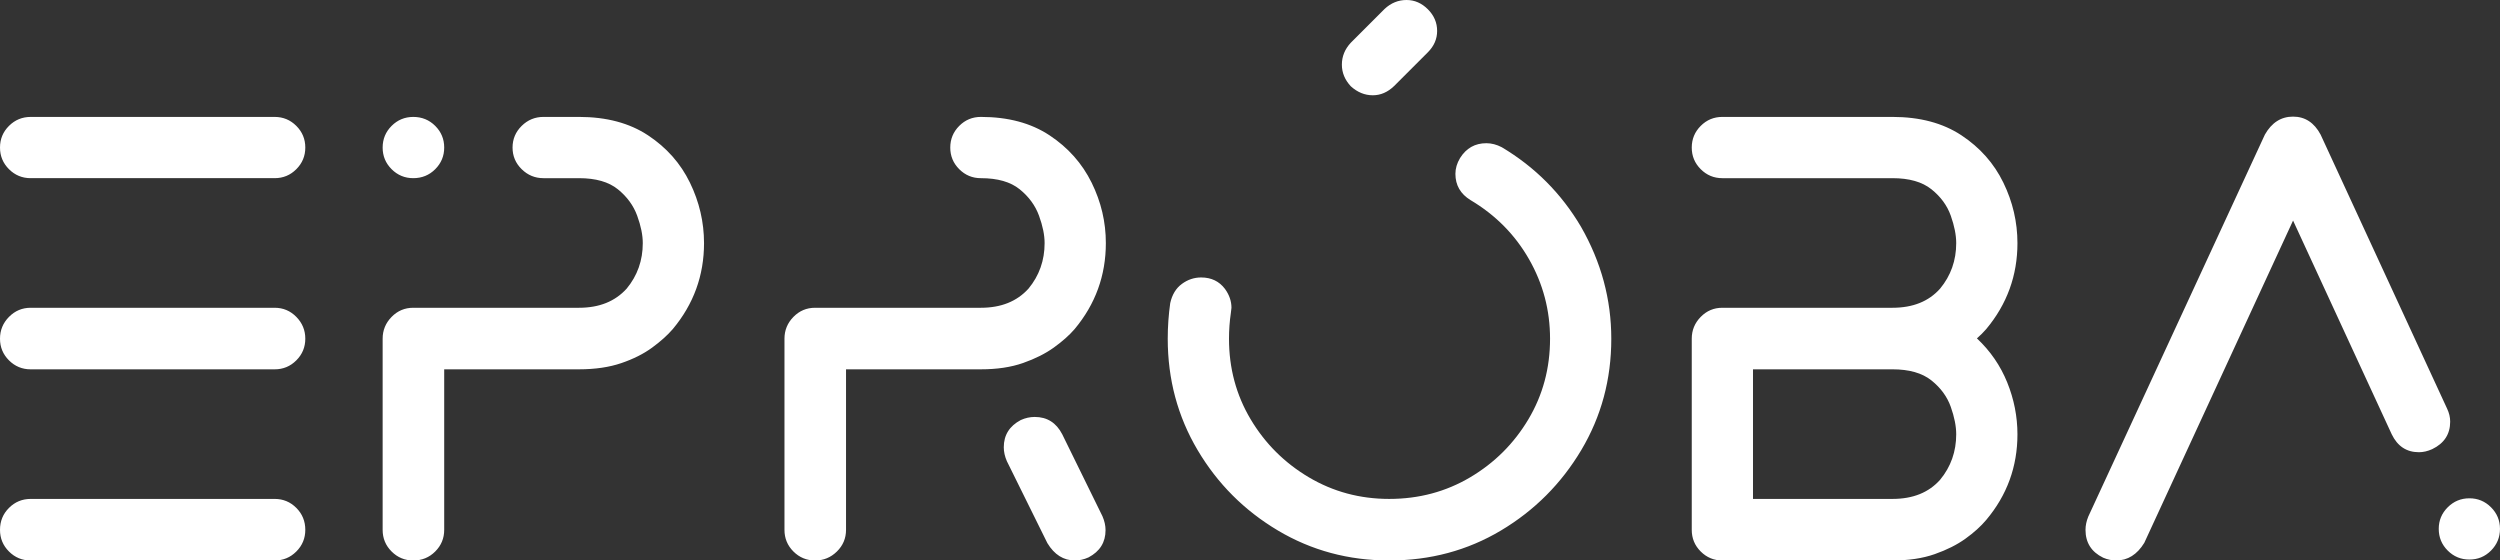 <svg viewBox="2.344 4.609 157.861 35.392" xmlns="http://www.w3.org/2000/svg"><rect x="2.344" y="4.609" width="157.861" height="35.392" fill="#333333" stroke="none"/><path d="M19.688 40H4.278q-.8 0-1.367-.566t-.567-1.368q0-.82.567-1.386t1.367-.567h15.41q.8 0 1.367.567t.567 1.386q0 .801-.567 1.368T19.688 40m0-24.141H4.278q-.8 0-1.367-.566t-.567-1.368.567-1.367 1.367-.566h15.41q.8 0 1.367.566t.567 1.367-.567 1.368-1.367.566m0 12.071H4.278q-.8 0-1.367-.566t-.567-1.368.567-1.377 1.367-.576h15.41q.8 0 1.367.576t.567 1.377-.567 1.368-1.367.566M28.439 40q-.8 0-1.367-.566t-.566-1.368v-12.07q0-.8.566-1.377t1.367-.576h10.47q1.913 0 3.007-1.21 1.016-1.231 1.016-2.872 0-.761-.352-1.728t-1.22-1.67-2.452-.703h-2.246q-.8 0-1.377-.567t-.576-1.367.576-1.367 1.377-.567h2.246q2.598 0 4.356 1.163t2.646 2.988.89 3.818q0 3.067-1.974 5.43-.507.586-1.308 1.172t-1.944.976-2.666.391h-8.515v10.137q0 .8-.567 1.367t-1.386.567zm0-24.141q-.8 0-1.367-.566t-.566-1.368.566-1.367 1.367-.566q.82 0 1.387.566t.567 1.367-.567 1.368-1.387.566M53.812 40q-.8 0-1.367-.566t-.566-1.368v-12.07q0-.8.566-1.377t1.367-.576h10.47q1.914 0 3.007-1.21 1.016-1.231 1.016-2.872 0-.761-.352-1.728t-1.22-1.67-2.452-.703q-.8 0-1.367-.567t-.566-1.367.566-1.367 1.367-.567q2.579 0 4.336 1.163t2.657 2.988.898 3.818q0 3.067-1.973 5.43-.507.586-1.308 1.162t-1.944.977-2.666.4h-8.515v10.137q0 .8-.576 1.367t-1.377.567zm16.407 0q-1.074 0-1.738-1.094l-2.559-5.176q-.195-.449-.195-.878 0-1.153 1.074-1.72.43-.195.88-.195 1.171 0 1.737 1.094l2.54 5.176q.195.45.195.879 0 1.152-1.074 1.719-.43.195-.86.195m18.81-29.375q-.762 0-1.387-.566-.566-.606-.566-1.368 0-.78.566-1.386l2.13-2.13q.605-.566 1.386-.566.762 0 1.348.586t.585 1.368q0 .761-.585 1.347l-2.13 2.13q-.605.585-1.347.585M90.065 40q3.887 0 7.06-1.895t5.069-5.078 1.894-7.03q0-3.731-1.914-7.071-1.855-3.145-5-5.02-.488-.254-.976-.254-1.074 0-1.66.938-.293.488-.293.996 0 1.074.957 1.66 2.363 1.406 3.691 3.73t1.328 5.02q0 2.793-1.367 5.088t-3.672 3.662-5.117 1.367q-2.774 0-5.078-1.367t-3.672-3.662-1.367-5.088q0-.82.117-1.621l.039-.332q0-.625-.41-1.191-.547-.723-1.504-.723-.664 0-1.22.41t-.733 1.21q-.157 1.114-.157 2.247 0 3.848 1.885 7.031t5.069 5.078T90.065 40m31.78 0h-10.743q-.8 0-1.367-.566t-.566-1.368v-12.07q0-.8.566-1.377t1.367-.576h10.742q1.934 0 3.008-1.21 1.016-1.231 1.016-2.872 0-.761-.342-1.728t-1.22-1.67-2.462-.703h-10.742q-.8 0-1.367-.567t-.566-1.367.566-1.367 1.367-.567h10.742q2.598 0 4.356 1.163t2.646 2.988.889 3.818q0 3.067-1.973 5.43-.254.293-.586.586 1.27 1.191 1.914 2.783t.645 3.272q0 3.066-1.973 5.41-.508.605-1.308 1.181t-1.944.977-2.666.4zm0-3.887q1.933 0 3.007-1.21 1.016-1.231 1.016-2.872 0-.761-.342-1.728t-1.22-1.67-2.462-.703h-8.808v8.183zM135.966 40q-.41 0-.82-.176-1.114-.547-1.114-1.758 0-.41.176-.84l11.152-24.12q.645-1.133 1.777-1.133t1.739 1.133l7.988 17.305q.195.41.195.82 0 1.191-1.133 1.738-.43.195-.84.195-1.171 0-1.718-1.132l-6.23-13.496-9.395 20.352Q137.06 40 135.966 40m22.305-.059q-.801 0-1.367-.566t-.567-1.367.567-1.367 1.367-.567 1.367.567.566 1.367-.566 1.367-1.367.566" style="fill:#fff"/></svg>